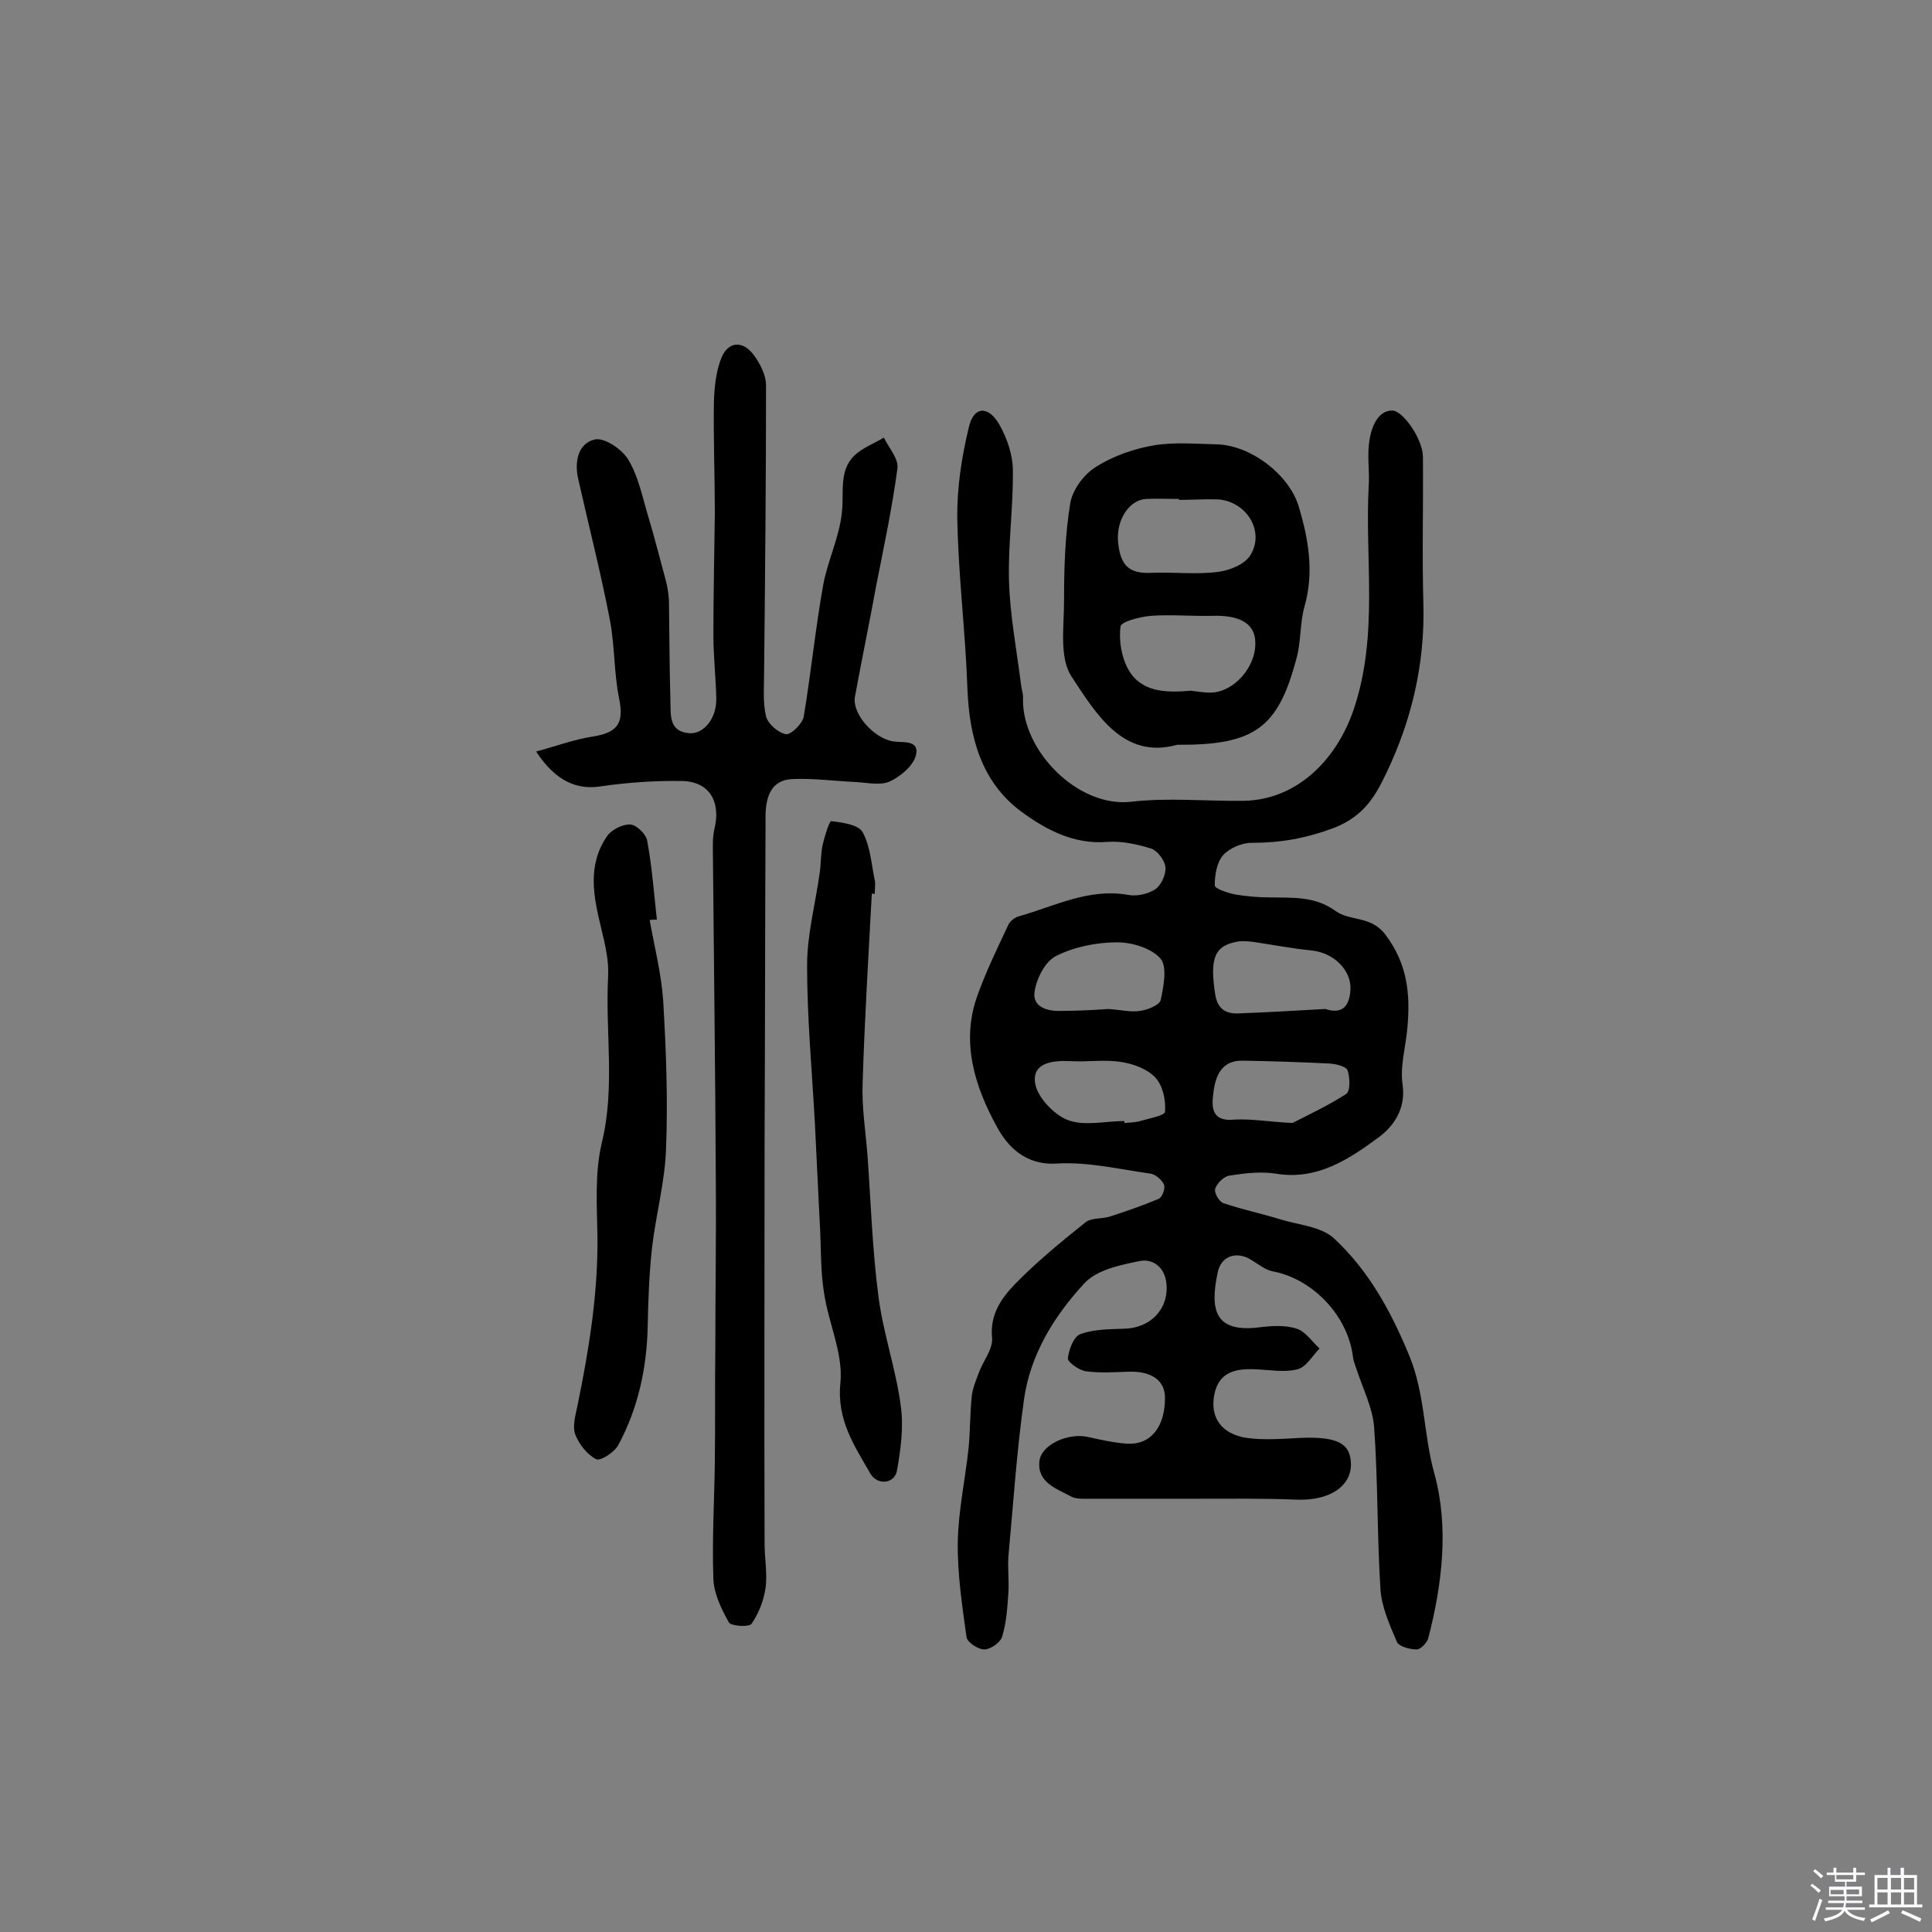 <svg enable-background="new 0 0 400 400" viewBox="0 0 400 400" xmlns="http://www.w3.org/2000/svg"><rect x="0" y="0" width="400" height="400" fill="#808080" stroke="none"/><path d="m374.8 390.4.4-.4c.7.5 1.3 1 1.8 1.4l-.5.5c-.5-.6-1.1-1.1-1.7-1.5zm1 7.3-.6-.3c.5-1.4 1.1-2.8 1.5-4.3.2.1.4.2.6.3-.5 1.3-1 2.8-1.5 4.3zm-.4-10.3.4-.4c.4.3 1 .8 1.7 1.4l-.5.5c-.4-.5-1-1-1.6-1.5zm2.5.3h1.7v-1h.6v1h3.5v-1h.6v1h1.8v.5h-1.8v1.4h-2v1h3.2v2h-3.2v.9h3.3v.5h-3.4c0 .3-.1.6-.1.9h4v.5h-3.7c.7.9 1.9 1.5 3.8 1.7-.1.2-.2.4-.3.6-2.1-.4-3.5-1.1-4-2.1-.4 1-1.8 1.7-4 2.2-.1-.2-.2-.4-.3-.6 2.1-.4 3.4-1 3.8-1.8h-3.4v-.5h3.6c.1-.3.1-.6.2-.9h-3.3v-.5h3.4c0-.3 0-.6 0-.9h-3.2v-2h3.3v-1h-2.1v-1.4h-1.7v-.5zm1.1 3.5v1h2.7c0-.3 0-.4 0-.4 0-.1 0-.2 0-.2 0-.1 0-.2 0-.3h-2.7zm1.2-3v.9h3.5v-.9zm4.7 3h-2.6v.6.4h2.6z" fill="#fbfafc"/><path d="m393.6 386.7h.6v1.5h2.7v6.1h1.1v.6h-11v-.6h1.1v-6.1h2.7v-1.5h.6v1.5h2.1v-1.5zm-2.7 8.8.4.6c-1.2.6-2.5 1.3-3.8 1.9-.1-.2-.2-.4-.3-.6 1.2-.6 2.5-1.2 3.7-1.9zm-2.2-6.7v2.4h2.1v-2.4zm0 3v2.5h2.1v-2.5zm2.8-3v2.4h2.1v-2.4zm0 3v2.5h2.1v-2.5zm6 6.1c-1.4-.7-2.7-1.3-3.9-1.8l.3-.6c1.5.6 2.7 1.2 3.9 1.7zm-1.2-9.1h-2.1v2.4h2.1zm-2.1 3v2.5h2.1v-2.5z" fill="#fbfafc"/><g fill="#010000"><path d="m247.9 310.3c-7.5 0-14.9 0-22.4 0-1.3 0-2.8.1-3.8-.5-3-1.6-7-2.9-6.5-7.3.4-3.4 5.9-5.9 10-5 2.7.6 5.4 1.2 8.1 1.4 4.9.3 7.9-3.4 7.9-9.5 0-3.6-2.8-5.6-7.7-5.4-2.9.1-5.8.3-8.7-.1-1.4-.2-3.8-1.9-3.7-2.7.2-1.8 1.2-4.5 2.6-5 2.8-1 6-1 9-1.1 5.4-.1 9.3-4 8.8-9.3-.3-3.4-2.8-5.3-5.6-4.7-4 .8-8.8 1.8-11.4 4.6-6.2 6.7-11.2 14.7-12.5 24.1-1.5 10.7-2.2 21.4-3.2 32.2-.2 2.4.1 4.9 0 7.3-.2 3.2-.4 6.5-1.3 9.5-.3 1.2-2.4 2.7-3.7 2.7s-3.6-1.5-3.7-2.6c-.9-6.5-1.9-13.1-1.8-19.6.1-6.4 1.5-12.8 2.2-19.2.4-3.7.3-7.4.7-11.1.2-1.7.9-3.3 1.5-4.9.9-2.4 2.9-4.8 2.7-7.1-.5-4.9 2-8.3 4.8-11.2 4.5-4.6 9.5-8.7 14.5-12.7 1.2-1 3.3-.7 5-1.2 3.4-1.1 6.9-2.3 10.2-3.7.7-.3 1.4-2.1 1.1-2.9-.4-1-1.7-2.1-2.7-2.3-6.5-.9-13.1-2.5-19.6-2.1s-10.2-3.7-12.3-7.6c-4.5-8.2-7.5-17.4-4.1-27 1.8-5.1 4.2-10 6.5-14.9.4-.8 1.4-1.5 2.2-1.7 7.4-2.1 14.5-5.9 22.7-4.4 1.7.3 4-.2 5.5-1.2 1.2-.8 2.2-3 2.1-4.5-.1-1.4-1.6-3.4-2.9-3.9-2.9-.9-6.1-1.6-9.1-1.4-7 .6-12.9-2.6-17.9-6.3-8.2-6.1-10.7-15.3-11.1-25.3-.4-11.8-1.9-23.5-2.1-35.3-.1-6.3.9-12.8 2.4-19 1-4.3 4-4.5 6.3-.5 1.6 2.8 2.8 6.3 2.8 9.5.1 7.6-1 15.2-.8 22.8.2 7.2 1.6 14.4 2.5 21.6.1 1 .5 1.9.4 2.9-.2 10.8 11.4 22.5 22.3 21.3 7.7-.9 15.6-.1 23.4-.2 11.1-.2 19.3-8.6 22.8-19 5.2-15.5 2.2-31.2 3.1-46.7.1-1.9-.1-3.9-.1-5.8 0-5.7 2-9.4 5-9.3 2.2.1 6.2 5.8 6.3 9.5.1 10.2-.2 20.5.1 30.7.3 12.2-2.4 23.8-7.6 34.7-2.2 4.6-4.5 9-10.9 11.5-5.9 2.2-11.1 3.1-17.1 3.1-2 0-4.6 1.1-5.9 2.6s-1.7 4.1-1.7 6.2c0 .7 2.7 1.6 4.3 1.9 2.4.4 4.8.6 7.2.6 4.7.1 9.2-.3 13.5 2.8 3 2.2 7.4.9 10.4 5 4.5 6 5.1 12.2 4.5 19-.3 4-1.6 8.1-1 12 .7 5.1-2 8.7-5 10.9-6.1 4.5-12.7 8.9-21.2 7.5-3.1-.5-6.5-.1-9.7.4-1.1.2-2.5 1.5-2.9 2.7-.3.8.8 2.7 1.7 3 3.8 1.3 7.7 2.1 11.6 3.3 3.8 1.2 8.6 1.5 11.3 4 7.1 6.6 11.7 14.9 15.5 24.1 3.4 8.1 3 16.6 5.3 24.7 3 11 1.6 22.8-1.3 34-.3 1-1.6 2.3-2.4 2.3-1.4 0-3.7-.6-4.1-1.6-1.5-3.5-3.2-7.3-3.4-11-.7-11.1-.5-22.3-1.3-33.4-.3-4-2.3-7.9-3.6-11.9-.3-.9-.7-1.8-.8-2.8-1.1-8.5-8.4-16.1-16.7-17.6-1.4-.3-2.8-1.4-4.1-2.2-3.1-2.1-6.5-1.1-7.2 2.5-1.6 7.6-.7 12.5 8.7 11.3 2.5-.3 5.3-.5 7.7.3 1.8.6 3.1 2.6 4.7 4.1-1.5 1.5-2.8 3.9-4.6 4.3-2.7.7-5.8.1-8.7 0-4-.2-7.6.5-8.5 5.3-.9 4.7 1.5 8.1 6.7 8.9 3.6.5 7.4.2 11.2 0 7.6-.3 10.4 1.1 10.4 5.6-.1 4.5-4.4 7.3-10.8 7.2-7.4-.3-14.2-.2-21-.2zm26.5-101.4c3.6 1.2 5-.7 5.2-4 .2-4.1-3.5-7.6-7.9-8.1-4.1-.4-8.2-1.2-12.3-1.8-.9-.1-1.9-.2-2.9-.1-5 .8-6.1 3.3-4.9 11 .5 3.1 2.3 4.1 5.1 3.9 5.9-.2 11.8-.6 17.7-.9zm-44.9 0c2.7.2 4.6.7 6.5.4 1.6-.2 4-1.2 4.3-2.2.6-2.8 1.4-6.9 0-8.6-1.9-2.2-5.9-3.4-9-3.4-4.2 0-8.8.9-12.6 2.8-2.3 1.1-4.1 4.7-4.5 7.4-.5 3.1 2.5 4.1 5.4 4 3.5 0 7-.2 9.9-.4zm3.3 23.2v.4c1-.1 2-.1 2.9-.3 2-.6 5.4-1.2 5.5-2 .2-2.3-.4-5.3-1.9-7-1.6-1.8-4.5-2.9-7-3.3-3.5-.6-7.1 0-10.6-.2-3.7-.2-8 .3-7.4 4.5.4 2.9 3.9 6.6 6.8 7.7 3.4 1.3 7.8.2 11.7.2zm34.8.4c3.3-1.7 7.4-3.6 11.1-6 .9-.6.8-3.4.3-4.9-.3-.8-2.3-1.3-3.6-1.4-6-.3-12.1-.5-18.1-.6-4.5-.1-5.7 3.3-6.1 6.8-.4 2.9-.3 5.9 4.4 5.4 3.6-.2 7.4.5 12 .7z"/><path d="m111 155.6c4.1-1.1 7.8-2.5 11.7-3.1 5.2-.8 6.5-2.8 5.5-7.8-1.1-5.3-.9-10.9-1.9-16.2-1.9-9.9-4.4-19.6-6.6-29.4-.8-3.5 0-7.3 3.4-8.1 2-.5 5.7 2 7 4.2 2.1 3.5 2.9 7.7 4.1 11.7 1.3 4.3 2.4 8.7 3.6 13.1.4 1.4.6 2.9.7 4.3.1 6.9.1 13.9.3 20.8.1 2.8-.4 6.3 3.8 6.7 3.1.3 5.8-3.1 5.7-7.2-.1-4.4-.6-8.7-.6-13.1 0-8.4.2-16.8.3-25.2 0-7.6-.3-15.2-.2-22.9.1-3.1.4-6.5 1.6-9.4 1.4-3.3 4.3-3.5 6.5-.7 1.4 1.8 2.7 4.3 2.7 6.5 0 19.8-.2 39.6-.4 59.4 0 3-.3 6.2.4 9.1.4 1.6 2.5 3.4 4.1 3.7 1 .2 3.4-2.1 3.7-3.6 1.5-9 2.4-18.1 4-27.1.9-5.1 3.4-10.1 3.9-15.2.5-4.1-.7-8.6 2.6-11.8 1.7-1.6 4.1-2.5 6.1-3.7 1 2.1 3.1 4.4 2.8 6.4-1.1 8.2-2.8 16.2-4.4 24.3-1.4 7.7-3 15.3-4.4 23-.6 3.4 3.8 8.5 7.9 9.2 2.1.3 5.6-.4 4.7 3-.6 2.1-3.2 4.3-5.4 5.3-2 .9-4.8.2-7.2.1-4.3-.2-8.7-.8-13-.6s-5.4 3.6-5.5 7.3c-.1 22.6-.1 45.1-.2 67.7 0 27.8-.1 55.6 0 83.3 0 3.1.6 6.2.2 9.2-.4 2.6-1.4 5.2-2.9 7.4-.5.7-4.2.5-4.7-.3-1.5-2.7-3.1-5.9-3.2-9-.3-8.1.2-16.2.3-24.3.1-7.9 0-15.9.1-23.8 0-11.5.2-23 .1-34.6-.1-22.4-.4-44.8-.6-67.2 0-1.8-.1-3.6.3-5.3 1.4-5.7-1-9.9-6.7-10-5.6-.1-11.2.3-16.8 1.1-5 .8-9.4-1.1-13.4-7.2z"/><path d="m243.7 154.2c-11.1 3.1-16.7-6.3-21.9-14.2-2.5-3.9-1.5-10.3-1.5-15.6 0-6.8.2-13.7 1.3-20.3.5-2.8 2.9-6 5.4-7.5 3.5-2.2 7.8-3.7 11.9-4.4 4.3-.7 8.7-.3 13.1-.2 6.9.2 14.9 6.2 16.9 12.9s3.2 13.5 1.2 20.6c-1 3.5-.7 7.4-1.7 10.9-3.8 14.3-8.6 17.9-24.7 17.8zm2.8-11.2c1 .1 2.6.4 4.2.4 4.7-.1 9.3-5.2 9.2-10.3 0-4-3.2-5.8-9-5.6-4.2.1-8.4-.3-12.6 0-2.3.2-6.2 1.2-6.3 2.2-.4 2.9.2 6.4 1.6 8.9 2.6 4.6 7.5 4.9 12.9 4.4zm-2.4-39.5c0-.1 0-.1 0-.2-2.3 0-4.5-.1-6.8 0-3.6.2-6.3 4.5-5.8 9.1.5 4.8 2.4 6.4 6.8 6.2 4.6-.2 9.4.4 13.9-.2 2.4-.3 5.6-1.6 6.7-3.5 3-4.9-.8-11-6.6-11.5-2.8-.1-5.5.1-8.2.1z"/><path d="m134.5 190.5c1 5.5 2.4 11 2.8 16.6.6 10.2 1 20.4.6 30.6-.2 6.9-2.1 13.7-2.9 20.6-.6 5.4-.8 11-.9 16.4-.2 8.6-2 16.9-6.1 24.5-.8 1.5-3.8 3.4-4.6 2.9-1.9-1-3.5-3.1-4.3-5.1-.6-1.6 0-3.8.4-5.7 2.4-11.6 4.3-23.2 4.2-35.1-.1-6.5-.6-13.3.9-19.6 2.8-11.5.7-22.9 1.3-34.3.2-3.3-.6-6.7-1.4-10-1.6-6.6-3-13.1 1.2-19.2.9-1.3 3.2-2.5 4.8-2.4 1.3.1 3.3 2 3.5 3.4 1 5.4 1.4 10.9 2 16.3-.5 0-1 0-1.5.1z"/><path d="m180.5 185c-.7 13.1-1.5 26.1-1.9 39.2-.2 5 .6 9.9 1 14.9.7 9.8 1 19.7 2.3 29.5 1 7.6 3.6 14.9 4.6 22.5.6 4.3 0 9-.8 13.4-.5 2.7-4 3.1-5.5.6-3.3-5.8-7-11.1-6.2-18.8.6-6.1-2.5-12.4-3.4-18.7-.7-4.3-.6-8.7-.8-13-.4-7.4-.7-14.8-1.1-22.3-.6-10.8-1.6-21.6-1.6-32.4 0-6.4 1.7-12.7 2.6-19.1.3-1.9.2-3.9.6-5.8.4-1.8 1.4-5 1.8-5 2.3.3 5.6.7 6.5 2.3 1.6 2.9 1.8 6.6 2.5 9.9.2.9 0 1.9 0 2.9-.3-.1-.5-.1-.6-.1z"/></g></svg>